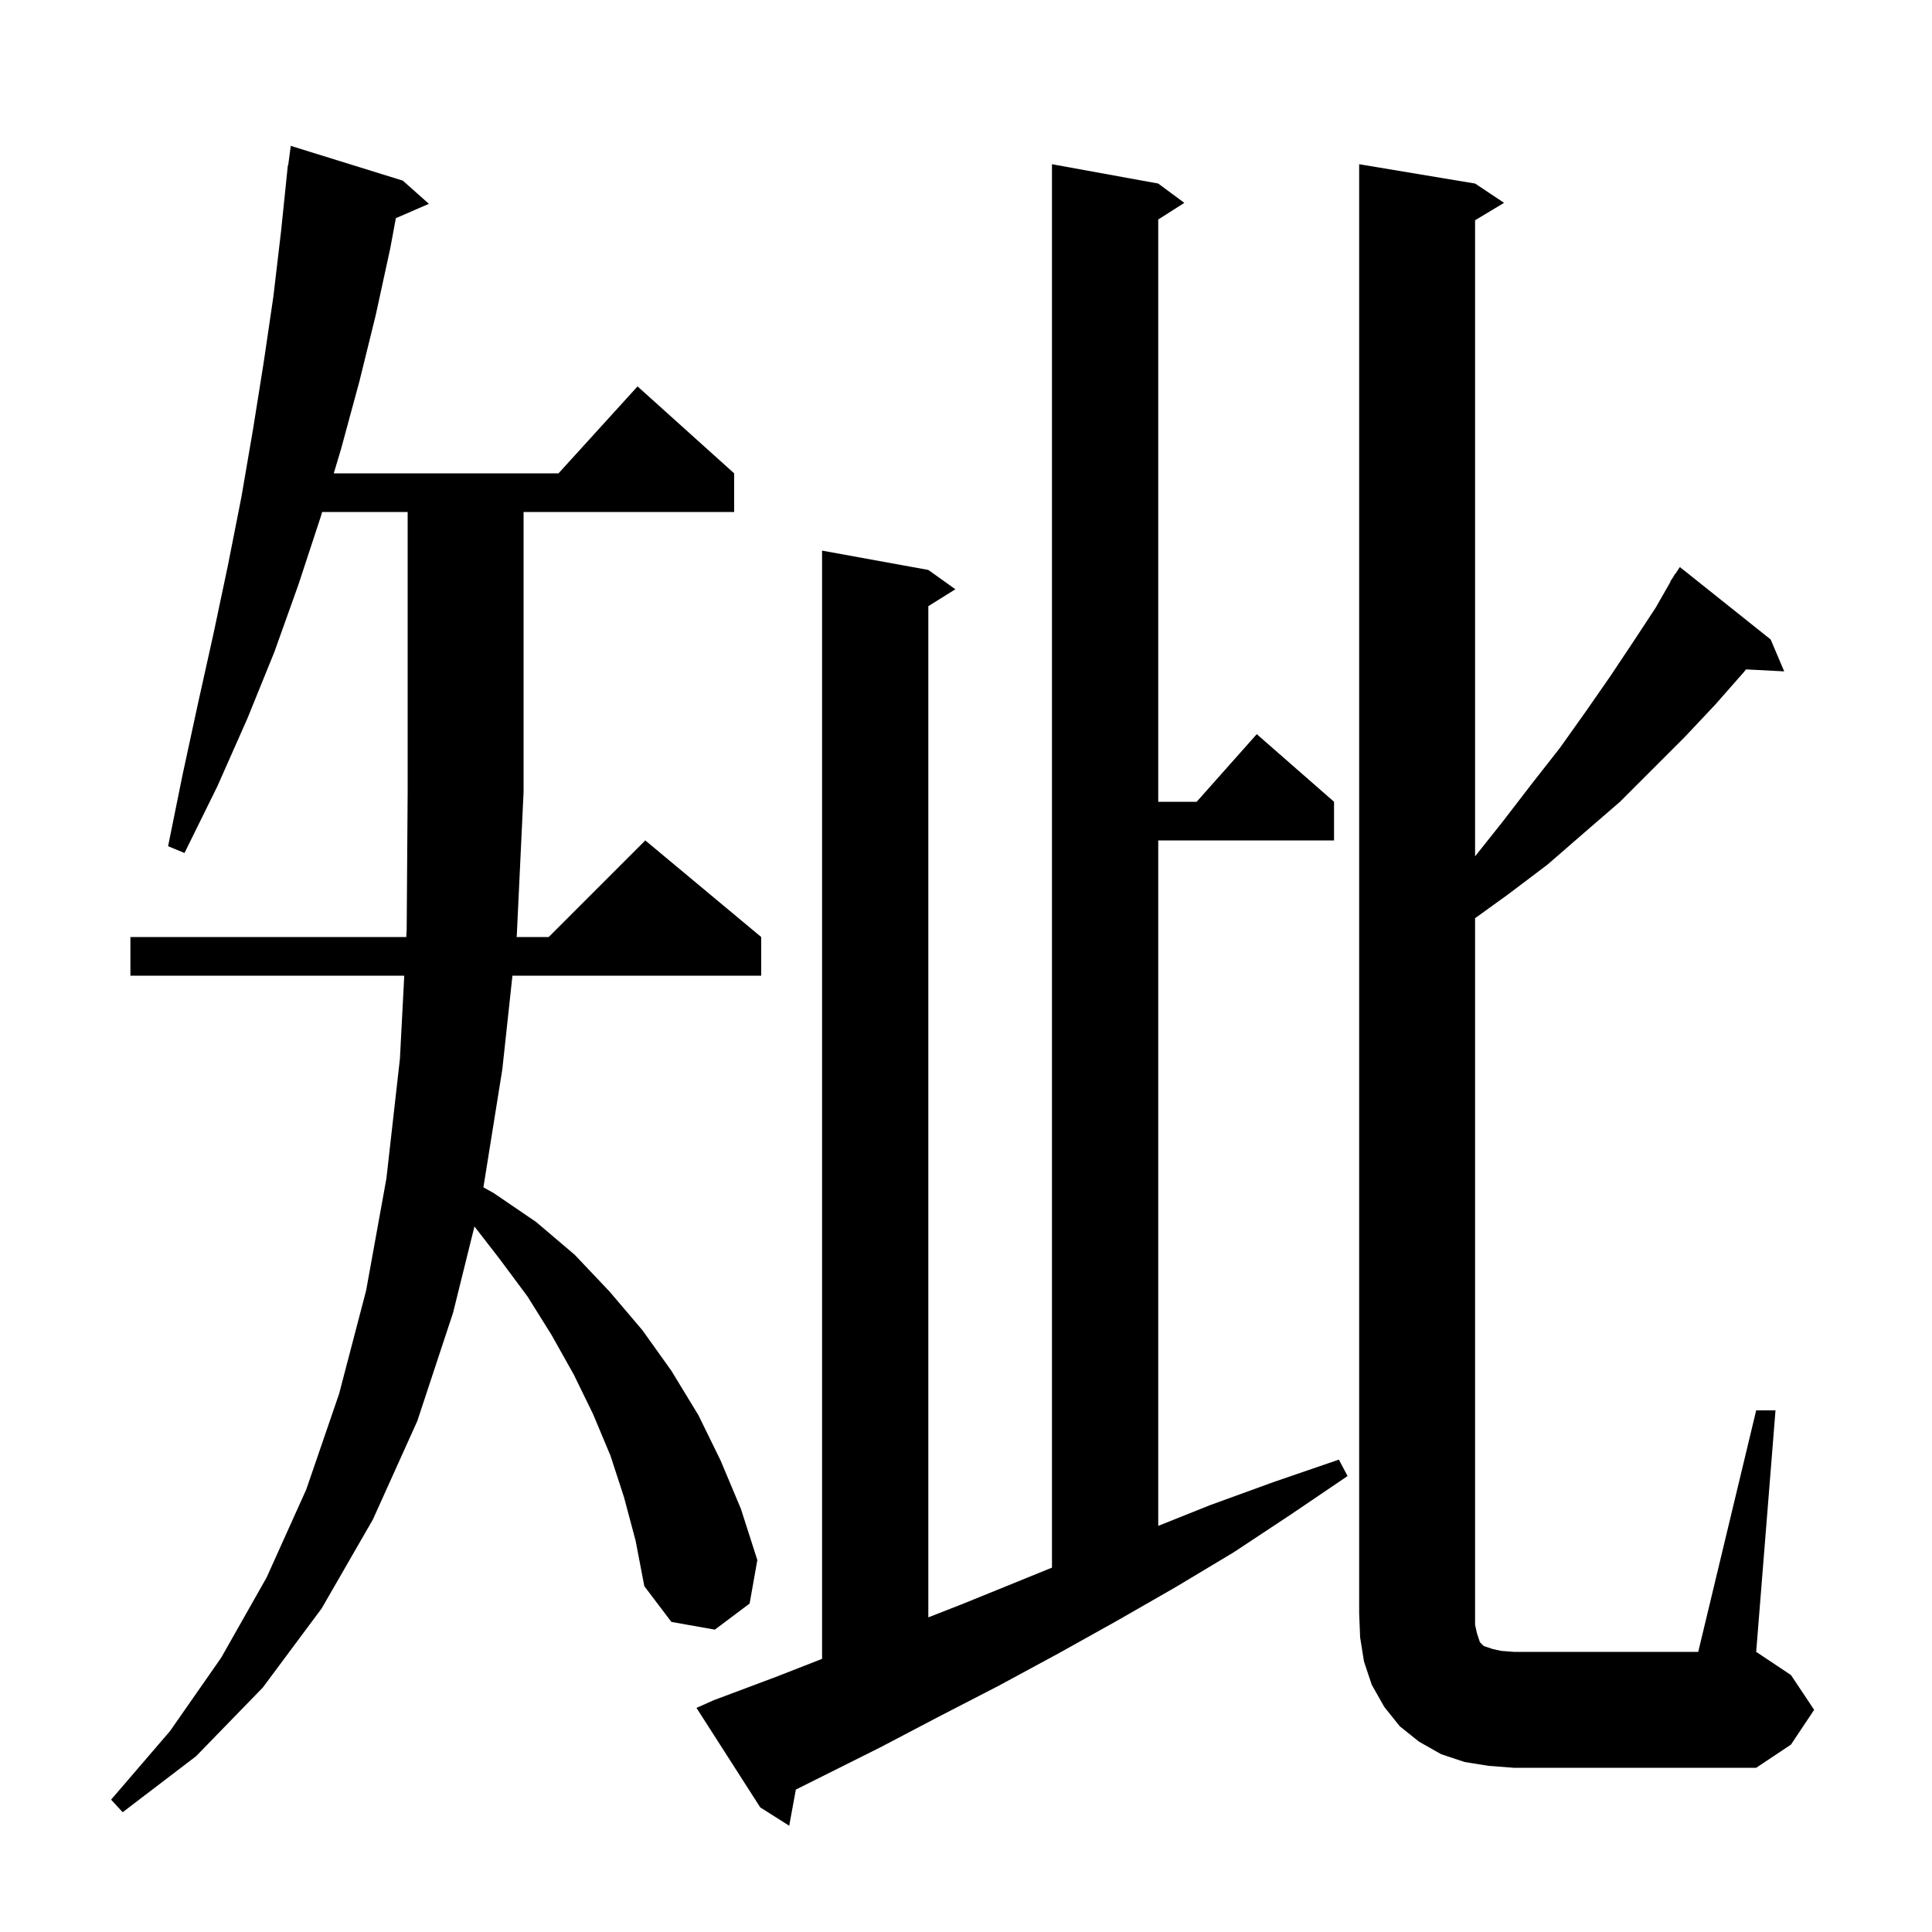 <svg xmlns="http://www.w3.org/2000/svg" xmlns:xlink="http://www.w3.org/1999/xlink" version="1.1" baseProfile="full" viewBox="0 0 200 200" width="200" height="200">
<g fill="black">
<path d="M 73.9 176.0 L 80.3 173.6 L 85.1 171.725 L 85.1 57.0 L 96.1 59.0 L 98.9 61.0 L 96.1 62.75 L 96.1 167.428 L 99.5 166.1 L 108.9 162.281 L 108.9 17.0 L 119.9 19.0 L 122.6 21.0 L 119.9 22.723 L 119.9 83.0 L 123.878 83.0 L 130.1 76.0 L 138.1 83.0 L 138.1 87.0 L 119.9 87.0 L 119.9 157.96 L 125.3 155.8 L 131.9 153.4 L 138.6 151.1 L 139.5 152.8 L 133.6 156.8 L 127.7 160.7 L 121.7 164.3 L 115.6 167.8 L 109.5 171.2 L 103.4 174.5 L 97.2 177.7 L 91.1 180.9 L 82.385 185.257 L 81.7 189.0 L 78.7 187.1 L 72.1 176.8 Z M 64.6 155.0 L 63.2 150.7 L 61.4 146.4 L 59.4 142.3 L 57.1 138.2 L 54.6 134.2 L 51.7 130.3 L 49.115 126.965 L 46.9 135.9 L 43.2 147.1 L 38.6 157.3 L 33.3 166.5 L 27.2 174.7 L 20.3 181.8 L 12.7 187.6 L 11.5 186.3 L 17.6 179.2 L 22.9 171.6 L 27.6 163.3 L 31.7 154.2 L 35.1 144.3 L 37.9 133.6 L 40.0 122.0 L 41.4 109.6 L 41.849 101.0 L 13.5 101.0 L 13.5 97.0 L 42.058 97.0 L 42.1 96.2 L 42.2 82.0 L 42.2 53.0 L 33.35 53.0 L 33.2 53.5 L 30.9 60.5 L 28.4 67.5 L 25.6 74.4 L 22.5 81.4 L 19.1 88.3 L 17.4 87.6 L 18.9 80.2 L 20.5 72.8 L 22.1 65.6 L 23.6 58.5 L 25.0 51.4 L 26.2 44.4 L 27.3 37.5 L 28.3 30.7 L 29.1 23.9 L 29.8 17.1 L 29.833 17.104 L 30.1 15.1 L 41.7 18.7 L 44.4 21.1 L 40.979 22.585 L 40.4 25.7 L 38.9 32.6 L 37.2 39.5 L 35.3 46.5 L 34.55 49.0 L 57.818 49.0 L 66.0 40.0 L 76.0 49.0 L 76.0 53.0 L 54.2 53.0 L 54.2 82.0 L 53.5 96.8 L 53.478 97.0 L 56.8 97.0 L 66.8 87.0 L 78.8 97.0 L 78.8 101.0 L 53.047 101.0 L 52.0 110.7 L 50.042 122.915 L 51.1 123.5 L 55.5 126.5 L 59.5 129.9 L 63.1 133.7 L 66.5 137.7 L 69.5 141.9 L 72.3 146.5 L 74.6 151.2 L 76.7 156.2 L 78.4 161.5 L 77.6 166.0 L 74.0 168.7 L 69.5 167.9 L 66.7 164.2 L 65.8 159.5 Z M 181.8 146.0 L 183.8 146.0 L 181.8 171.0 L 185.4 173.4 L 187.8 177.0 L 185.4 180.6 L 181.8 183.0 L 156.7 183.0 L 154.1 182.8 L 151.6 182.4 L 149.2 181.6 L 146.9 180.3 L 144.9 178.7 L 143.3 176.7 L 142.0 174.4 L 141.2 172.0 L 140.8 169.5 L 140.7 167.0 L 140.7 17.0 L 152.7 19.0 L 155.7 21.0 L 152.7 22.8 L 152.7 88.648 L 155.6 85.0 L 158.6 81.1 L 161.5 77.4 L 164.2 73.6 L 166.7 70.0 L 169.1 66.4 L 171.4 62.9 L 172.932 60.219 L 172.9 60.2 L 173.2 59.75 L 173.4 59.4 L 173.423 59.416 L 173.9 58.7 L 183.3 66.2 L 184.7 69.5 L 180.751 69.296 L 180.5 69.6 L 177.6 72.9 L 174.4 76.3 L 167.7 83.0 L 164.0 86.2 L 160.2 89.5 L 156.1 92.6 L 152.7 95.051 L 152.7 168.2 L 152.9 169.1 L 153.2 170.0 L 153.6 170.4 L 154.5 170.7 L 155.4 170.9 L 156.7 171.0 L 175.8 171.0 Z " />
</g>
</svg>

